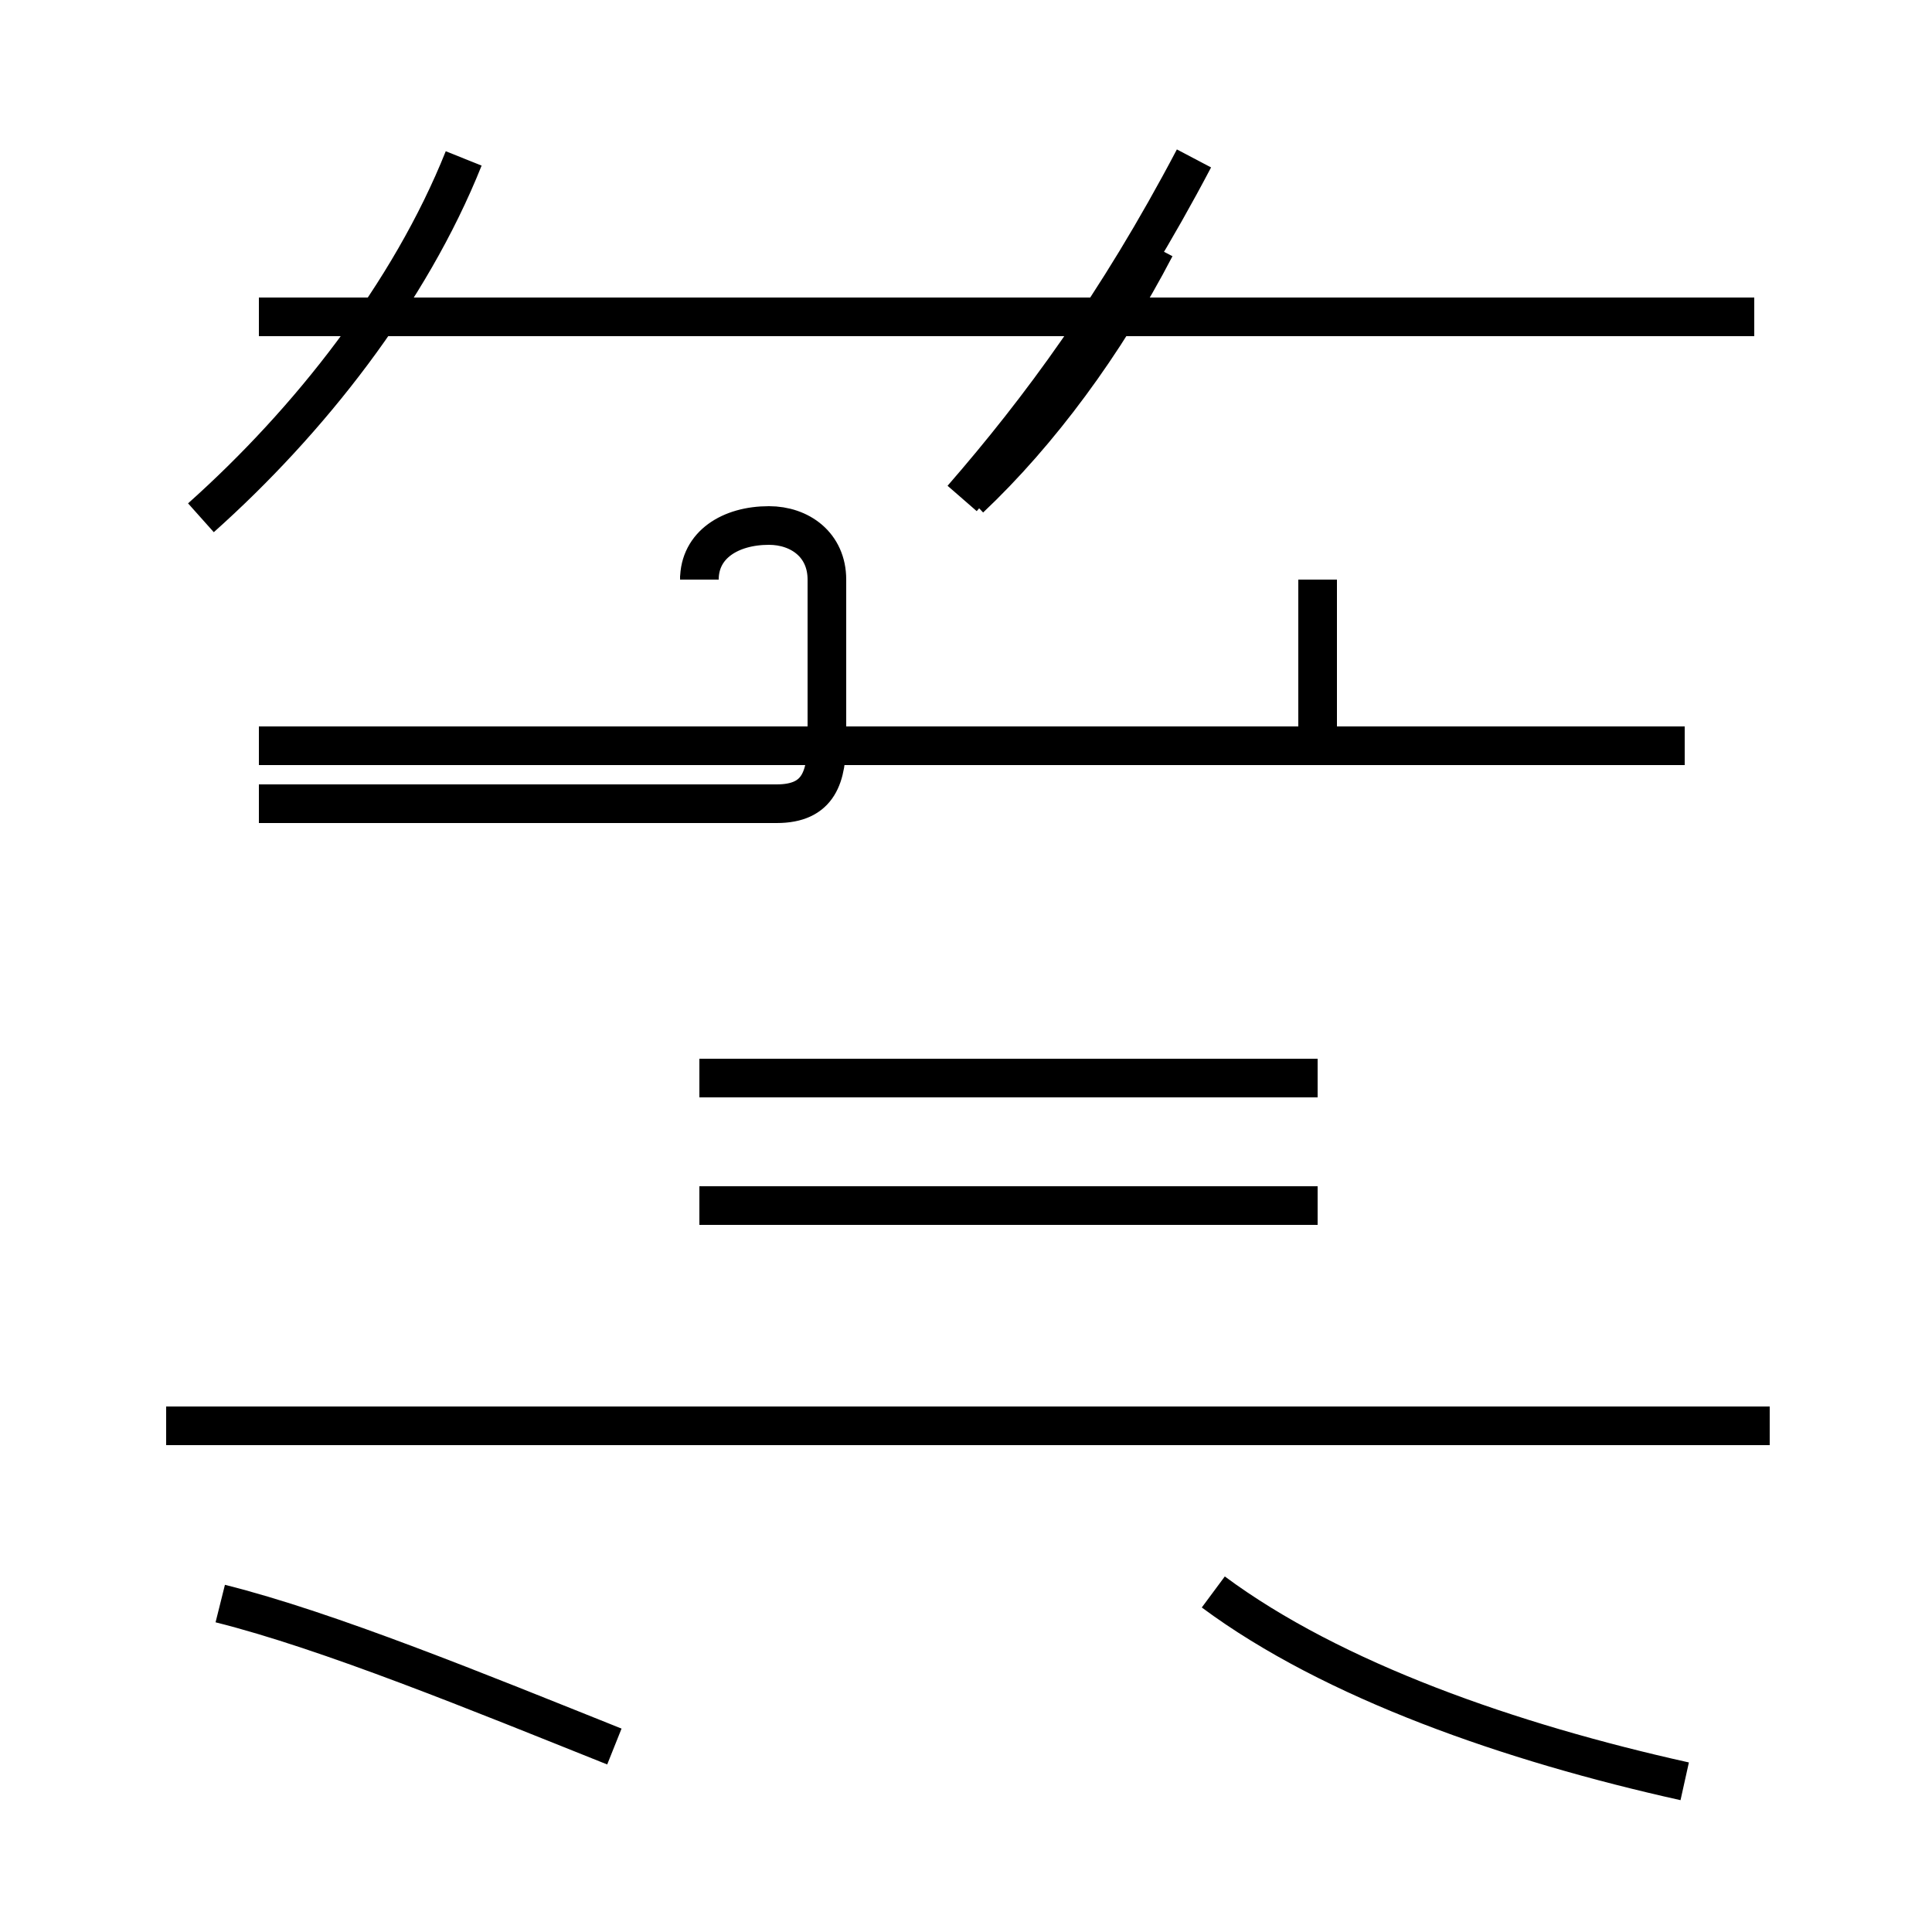 <?xml version='1.0' encoding='utf8'?>
<svg viewBox="0.0 -44.0 50.0 50.0" version="1.1" xmlns="http://www.w3.org/2000/svg">
<rect x="0.0" y="-44.0" width="50.0" height="50.0" fill="#808080" stroke="none"/>
<rect x="-1000" y="-1000" width="2000" height="2000" stroke="white" fill="white"/>
<g style="fill:none; stroke:#000000;  stroke-width:1">
<path d="M 25.1 31.1 C 26.9 32.8 28.6 35.1 29.9 37.6 M 22.5 35.8 L 8.8 35.8 M 24.9 31.1 C 26.9 33.4 28.9 36.1 30.9 39.9 M 45.4 35.8 L 6.7 35.8 M 18.1 29.1 L 18.1 29.0 C 18.1 29.9 18.9 30.4 19.9 30.4 C 20.7 30.4 21.4 29.9 21.4 29.0 L 21.4 24.9 C 21.4 23.9 21.2 23.2 20.1 23.2 L 6.7 23.2 M 34.1 24.9 L 34.1 29.0 M 34.1 16.1 L 18.1 16.1 M 34.1 12.8 L 18.1 12.8 M 5.2 30.6 C 8.0 33.1 10.6 36.4 12.0 39.9 M 43.6 24.7 L 6.7 24.7 M 15.9 -1.2 C 12.4 0.2 8.5 1.8 5.7 2.5 M 43.6 -2.1 C 39.1 -1.1 34.5 0.5 31.4 2.8 M 45.8 7.1 L 4.3 7.1" transform="scale(1, -1)" />
</g>
</svg>